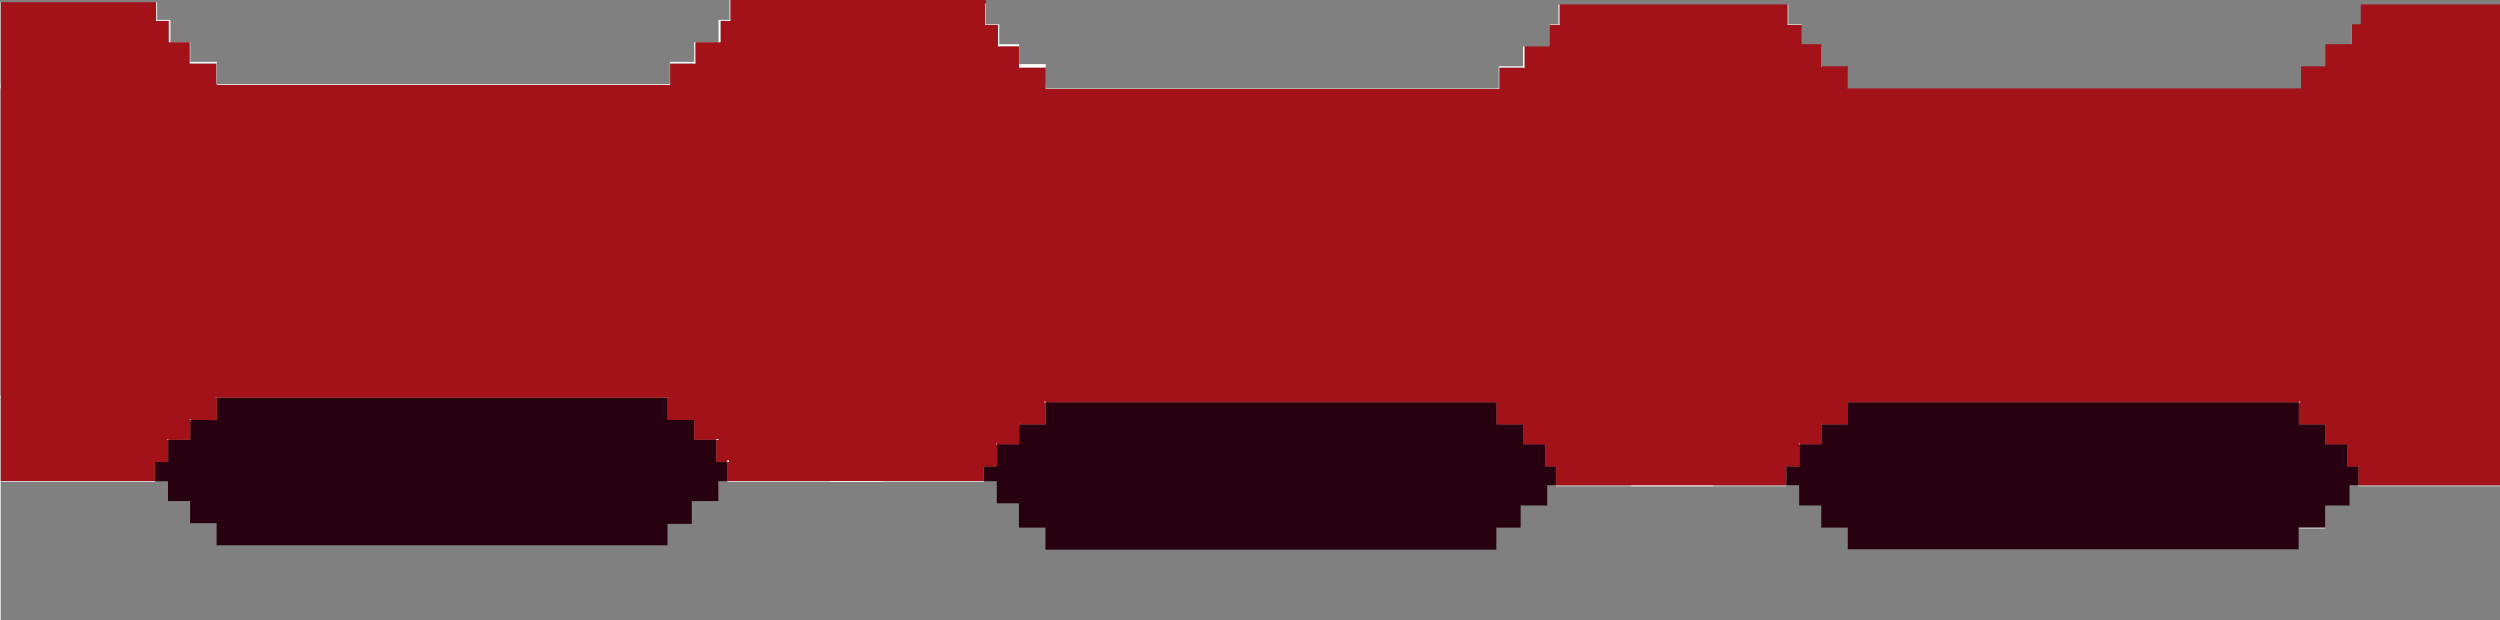 <svg id="Lag_1" data-name="Lag 1" xmlns="http://www.w3.org/2000/svg" viewBox="0 0 1131.09 280.71"><rect x="0" y="0" width="1131.09" height="280.71" fill="#808080" stroke="none"/><defs><style>.cls-1{fill:#280111;}.cls-2{fill:#fff;}.cls-3{fill:#a31119;}</style></defs><rect class="cls-1" x="324.09" y="198.73" width="1" height="0.27"/><rect class="cls-1" x="75.78" y="198.73" width="0.31" height="0.27"/><rect class="cls-1" x="85.92" y="189.57" width="0.17" height="0.43"/><polygon class="cls-1" points="329.09 209 329.09 217.73 325 217.73 325 226.71 313 226.71 313 237.02 302 237.02 302 246.71 98 246.71 98 236.71 86 236.71 86 226.71 76 226.71 76 217.73 70.08 217.73 70.08 208.38 70.09 208.38 70.09 209 76.09 209 76.09 199 86.09 199 86.09 190 98.09 190 98.09 180 97.32 180 97.32 179.93 302.57 179.93 302.57 180 302.09 180 302.09 190 314.09 190 314.09 199 324.09 199 324.09 209 329.09 209"/><rect class="cls-1" x="329.09" y="208.38" width="0.72" height="0.62"/><rect class="cls-1" x="450.92" y="200.59" width="0.17" height="0.41"/><rect class="cls-1" x="461.06" y="191.43" width="0.03" height="0.57"/><rect class="cls-1" x="472.46" y="181.79" width="0.63" height="0.21"/><polygon class="cls-1" points="704.95 219.71 704.95 219.88 700 219.88 700 228.71 688 228.71 688 238.71 677 238.71 677 248.71 473 248.71 473 238.71 461 238.71 461 227.71 451 227.71 451 217.71 445.22 217.71 445.22 211 451.09 211 451.09 201 461.09 201 461.09 192 473.09 192 473.09 182 677.09 182 677.09 192 689.09 192 689.09 201 699.09 201 699.09 211 704.09 211 704.09 219.71 704.95 219.71"/><rect class="cls-1" x="813.92" y="200.59" width="0.17" height="0.41"/><rect class="cls-1" x="824.06" y="191.43" width="0.03" height="0.57"/><rect class="cls-1" x="1040.09" y="181.79" width="0.62" height="0.21"/><polygon class="cls-1" points="1067.95 219.71 1067.95 219.88 1063 219.88 1063 228.71 1052 228.71 1052 229.23 1052.02 229.23 1052.02 229.52 1052.11 229.52 1052.11 239.17 1040 239.17 1040 248.52 836 248.52 836 238.71 824 238.71 824 228.71 814 228.71 814 219.88 808.22 219.88 808.22 211 814.09 211 814.09 201 824.09 201 824.09 192 836.09 192 836.09 182 1040.09 182 1040.09 192 1052.09 192 1052.09 201 1062.09 201 1062.09 211 1067.09 211 1067.09 219.71 1067.95 219.71"/><rect class="cls-2" y="217.71" width="0.31" height="63"/><rect class="cls-2" x="700" y="219.71" width="4.95" height="0.17"/><rect class="cls-2" x="808.22" y="219.71" width="5.78" height="0.17"/><polygon class="cls-2" points="1052.02 229.52 1052.11 229.52 1052.11 239.17 1040 239.17 1040 238.71 1052 238.71 1052 238.88 1052.02 238.88 1052.02 229.52"/><rect class="cls-2" x="1063" y="219.71" width="4.95" height="0.17"/><rect class="cls-2" x="0.09" y="38" width="0.22" height="142"/><rect class="cls-2" x="97.32" y="179.93" width="205.25" height="0.07"/><polygon class="cls-3" points="1131.09 2 1131.09 219.71 1067.09 219.71 1067.09 211 1062.09 211 1062.09 201 1052.09 201 1052.09 192 1040.09 192 1040.09 182 1040.71 182 1040.71 181.79 1040.09 181.79 1040.09 182 836.09 182 836.09 192 824.09 192 824.09 191.43 824.06 191.43 824.06 192 824.09 192 824.09 201 814.09 201 814.09 200.59 813.92 200.59 813.92 201 814.09 201 814.09 211 808.09 211 808.09 219.71 704.09 219.71 704.09 211 699.09 211 699.09 201 689.09 201 689.09 192 677.09 192 677.09 182 473.09 182 473.09 181.79 472.46 181.79 472.46 182 473.09 182 473.09 192 461.09 192 461.09 191.43 461.06 191.43 461.06 192 461.09 192 461.09 201 451.09 201 451.09 200.59 450.92 200.59 450.92 201 451.09 201 451.09 211 445.09 211 445.09 217.71 329.72 217.71 329.72 217.73 329.09 217.73 329.09 209 329.81 209 329.81 208.38 329.09 208.38 329.09 209 324.09 209 324.09 199 325.09 199 325.09 198.73 324.09 198.73 324.09 199 314.09 199 314.09 190 302.09 190 302.09 180 302.57 180 302.57 179.93 97.32 179.93 97.32 180 98.09 180 98.09 190 86.09 190 86.09 189.57 85.92 189.57 85.92 190 86.09 190 86.09 199 76.09 199 76.09 198.73 75.78 198.73 75.78 199 76.09 199 76.09 209 70.09 209 70.09 208.38 70.08 208.38 70.08 217.73 69.99 217.73 69.99 217.71 0.31 217.71 0.31 1 70.69 1 70.69 9.42 76.39 9.42 76.39 19.06 85.89 19.06 85.89 28.7 97.93 28.7 97.93 38 98.09 38 98.09 38.35 303.17 38.35 303.17 28.7 314.58 28.7 314.58 19.06 325.98 19.06 325.98 9.42 330.41 9.42 330.41 0 446.09 0 446.09 1.63 445.83 1.63 445.83 11.27 451.53 11.27 451.53 20.92 461.03 20.92 461.03 30.56 473.06 30.56 473.06 40.2 678.31 40.2 678.31 30.56 689.71 30.56 689.71 21 701.09 21 701.09 20.92 701.12 20.92 701.12 11.27 705.55 11.27 705.55 2 808.83 2 808.83 11.27 815.09 11.27 815.09 20 824.09 20 824.09 20.92 824.03 20.92 824.03 30.56 824.09 30.56 824.09 30 836.09 30 836.09 30.56 836.06 30.56 836.06 40.2 836.09 40.2 836.09 40 1041.09 40 1041.09 30 1052.09 30 1052.09 20 1064.12 20 1064.12 11.27 1064.09 11.27 1064.09 11 1068.09 11 1068.09 2 1131.09 2"/><rect class="cls-2" x="98.09" y="38" width="205.08" height="0.35"/><rect class="cls-2" x="473.06" y="38" width="0.03" height="2.2"/><rect class="cls-2" x="473.06" y="40" width="205.25" height="0.2"/><rect class="cls-2" x="836.06" y="40" width="0.03" height="0.2"/><rect class="cls-2" x="472.46" y="181.79" width="0.63" height="0.21"/><rect class="cls-2" x="1040.09" y="181.79" width="0.62" height="0.21"/><polygon class="cls-2" points="70.09 208.38 70.09 218 0.09 218 0.09 179 0.31 179 0.31 217.71 69.99 217.71 69.99 217.73 70.08 217.73 70.08 208.38 70.09 208.38"/><rect class="cls-2" x="70.08" y="208.38" width="0.01" height="0.62"/><rect class="cls-2" x="75.78" y="198.73" width="0.31" height="0.27"/><rect class="cls-2" x="75.78" y="198.73" width="0.31" height="0.27"/><rect class="cls-2" x="85.92" y="189.57" width="0.17" height="0.43"/><rect class="cls-2" x="85.92" y="189.57" width="0.17" height="0.43"/><rect class="cls-2" x="97.32" y="179.93" width="0.77" height="0.07"/><rect class="cls-2" x="375.09" y="217.71" width="70" height="0.29"/><rect class="cls-2" x="450.92" y="200.59" width="0.17" height="0.41"/><rect class="cls-2" x="450.92" y="200.59" width="0.17" height="0.41"/><rect class="cls-2" x="461.06" y="191.43" width="0.03" height="0.57"/><rect class="cls-2" x="461.06" y="191.43" width="0.03" height="0.57"/><rect class="cls-2" x="472.46" y="181.79" width="0.63" height="0.21"/><rect class="cls-2" x="738.09" y="219.71" width="70" height="0.29"/><rect class="cls-2" x="813.92" y="200.59" width="0.17" height="0.41"/><rect class="cls-2" x="813.92" y="200.59" width="0.17" height="0.41"/><rect class="cls-2" x="824.06" y="191.43" width="0.03" height="0.57"/><rect class="cls-2" x="824.06" y="191.43" width="0.03" height="0.57"/><rect class="cls-2" x="329.09" y="208.38" width="0.72" height="0.62"/><polygon class="cls-2" points="400.09 217.71 400.09 218 329.09 218 329.09 217.73 329.72 217.73 329.72 217.71 400.09 217.71"/><rect class="cls-2" x="324.09" y="198.73" width="1" height="0.27"/><rect class="cls-2" x="329.09" y="208.38" width="0.72" height="0.62"/><rect class="cls-2" x="324.09" y="198.73" width="1" height="0.27"/><rect class="cls-2" x="302.09" y="179.93" width="0.48" height="0.07"/><rect class="cls-2" x="704.09" y="219.71" width="71" height="0.29"/><rect class="cls-2" x="1067.09" y="219.71" width="64" height="0.29"/><rect class="cls-2" x="1040.09" y="181.79" width="0.62" height="0.21"/><rect class="cls-2" x="705.09" y="2" width="0.46" height="9.27"/><rect class="cls-2" x="808.83" y="2" width="0.26" height="9.27"/><polygon class="cls-2" points="705.55 11 705.55 11.27 701.12 11.27 701.12 20.92 701.09 20.92 701.09 11 705.55 11"/><rect class="cls-2" x="689.09" y="21" width="0.62" height="9.56"/><polygon class="cls-2" points="689.71 30 689.71 30.56 678.31 30.56 678.31 40.2 678.09 40.2 678.09 30 689.71 30"/><rect class="cls-2" x="1064.09" y="11.27" width="0.03" height="8.73"/><rect class="cls-2" x="330.09" width="0.32" height="9.42"/><rect class="cls-2" x="445.83" y="1.63" width="0.26" height="9.64"/><polygon class="cls-2" points="330.41 9 330.41 9.42 325.98 9.42 325.98 19.06 325.09 19.06 325.09 9 330.41 9"/><polygon class="cls-2" points="325.98 19 325.98 19.06 314.58 19.06 314.58 28.7 314.09 28.7 314.09 19 325.98 19"/><polygon class="cls-2" points="314.58 28 314.58 28.7 303.17 28.7 303.17 38.35 303.09 38.35 303.09 28 314.58 28"/><rect class="cls-2" x="70.69" y="1" width="0.4" height="8.42"/><rect class="cls-2" x="0.09" y="1" width="0.22" height="39"/><polygon class="cls-2" points="77.09 9 77.09 19.06 76.39 19.06 76.39 9.42 70.69 9.42 70.69 9 77.09 9"/><polygon class="cls-2" points="86.09 19 86.09 28.7 85.89 28.7 85.89 19.06 76.39 19.06 76.39 19 86.09 19"/><polygon class="cls-2" points="98.09 28 98.09 38 97.93 38 97.93 28.7 85.89 28.7 85.89 28 98.09 28"/><polygon class="cls-2" points="452.09 11 452.09 20.92 451.53 20.92 451.53 11.27 445.83 11.27 445.83 11 452.09 11"/><polygon class="cls-2" points="461.09 20 461.09 30.56 461.03 30.56 461.03 20.92 451.53 20.92 451.53 20 461.09 20"/><polygon class="cls-2" points="473.09 29 473.09 40 473.06 40 473.06 30.56 461.03 30.56 461.03 29 473.09 29"/><rect class="cls-2" x="808.83" y="11" width="6.26" height="0.27"/><rect class="cls-2" x="824.03" y="20.92" width="0.06" height="9.64"/><rect class="cls-2" x="824.03" y="30" width="0.06" height="0.56"/><rect class="cls-2" x="836.06" y="30.56" width="0.03" height="9.64"/></svg>